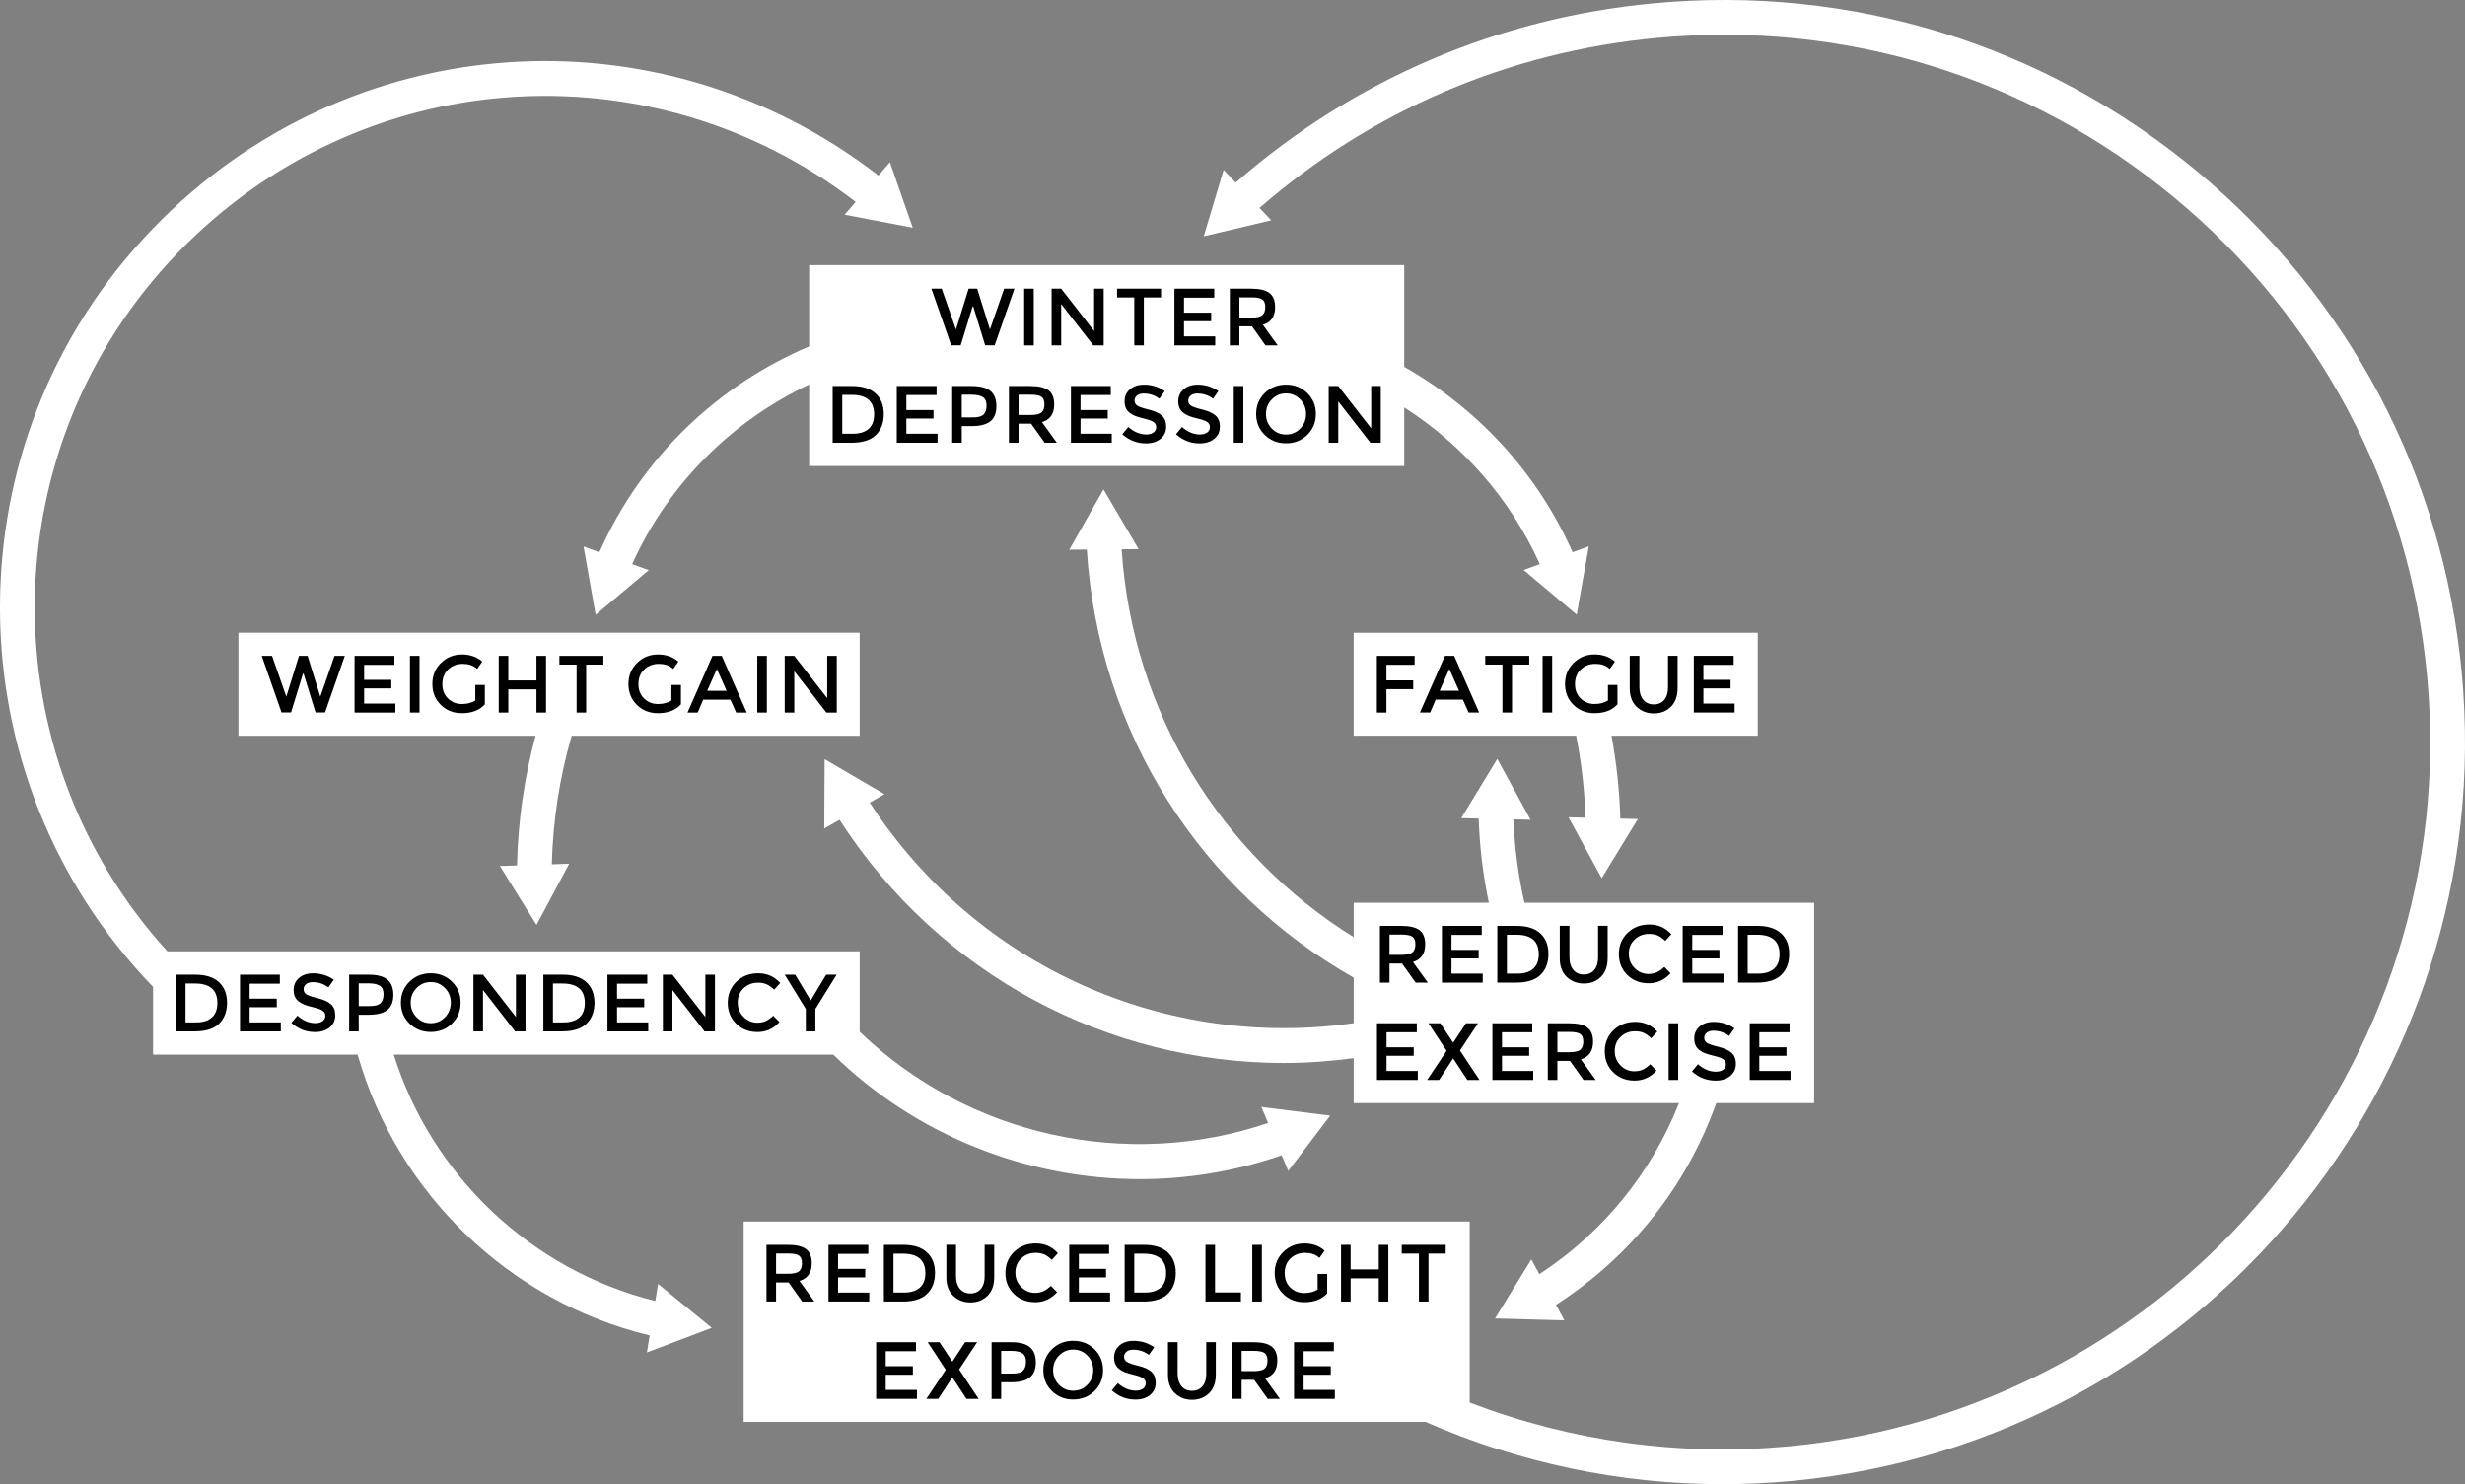 <?xml version="1.0" encoding="UTF-8" standalone="no"?>
<!-- Generator: Adobe Illustrator 15.0.0, SVG Export Plug-In . SVG Version: 6.00 Build 0)  -->

<svg
   xmlns:dc="http://purl.org/dc/elements/1.1/"
   xmlns:cc="http://creativecommons.org/ns#"
   xmlns:rdf="http://www.w3.org/1999/02/22-rdf-syntax-ns#"
   xmlns:svg="http://www.w3.org/2000/svg"
   xmlns="http://www.w3.org/2000/svg"
   xmlns:sodipodi="http://sodipodi.sourceforge.net/DTD/sodipodi-0.dtd"
   xmlns:inkscape="http://www.inkscape.org/namespaces/inkscape"
   version="1.1"
   id="Layer_1"
   x="0px"
   y="0px"
   width="425.38"
   height="256.109"
   viewBox="0 0 425.38 256.109"
   enable-background="new 0 0 300 200"
   xml:space="preserve"
   inkscape:version="0.48.3.1 r9886"
   sodipodi:docname="diagram.svg"><rect x="0" y="0" width="425.38" height="256.109" fill="#808080" stroke="none"/><defs
   id="defs193" /><sodipodi:namedview
   pagecolor="#ffffff"
   bordercolor="#666666"
   borderopacity="1"
   objecttolerance="10"
   gridtolerance="10"
   guidetolerance="10"
   inkscape:pageopacity="0"
   inkscape:pageshadow="2"
   inkscape:window-width="1280"
   inkscape:window-height="786"
   id="namedview191"
   showgrid="false"
   fit-margin-top="0"
   fit-margin-left="0"
   fit-margin-right="0"
   fit-margin-bottom="0"
   inkscape:zoom="1.18"
   inkscape:cx="69.469417"
   inkscape:cy="128.05527"
   inkscape:window-x="0"
   inkscape:window-y="14"
   inkscape:window-maximized="0"
   inkscape:current-layer="Layer_1" />
<g
   id="g3"
   transform="matrix(2,0,0,2,-87.311,-71.947)">
	<g
   id="g5">
		<path
   d="M 179.345,83.62 C 176.26,76.674 171.08,71.179 164.817,67.628 v -8.783 h -51.343 v 7.019 c -7.852,3.333 -14.447,9.527 -18.101,17.757 l -1.367,-0.496 1.045,5.891 4.579,-3.851 -1.431,-0.519 c 3.168,-7.008 8.681,-12.38 15.274,-15.497 v 7.032 h 51.343 v -5.054 c 4.999,3.203 9.126,7.819 11.702,13.519 l -1.4,0.508 4.58,3.85 1.045,-5.891 -1.398,0.507 z"
   id="path7"
   inkscape:connector-curvature="0"
   style="fill:#ffffff" />
		<path
   d="m 195.323,99.453 v -8.885 h -34.865 v 8.885 h 19.193 c 0.461,2.326 0.73,4.69 0.809,7.073 l -1.465,-0.037 2.861,5.254 3.119,-5.104 -1.512,-0.038 c -0.07,-2.405 -0.325,-4.793 -0.761,-7.147 h 12.621 z"
   id="path9"
   inkscape:connector-curvature="0"
   style="fill:#ffffff" />
		<path
   d="m 256.062,94.016 c -1.6,-17.027 -9.734,-32.412 -22.904,-43.32 -13.17,-10.907 -29.797,-16.037 -46.828,-14.435 -13.466,1.262 -25.911,6.612 -36.058,15.469 l -1.036,-1.099 -1.716,5.731 5.821,-1.379 -1.01,-1.07 c 9.654,-8.394 21.482,-13.466 34.279,-14.666 16.23,-1.521 32.08,3.361 44.633,13.759 12.554,10.397 20.307,25.061 21.83,41.291 3.148,33.498 -21.547,63.312 -55.047,66.461 -9.408,0.881 -18.827,-0.424 -27.559,-3.772 v -15.621 h -62.646 v 17.287 h 58.831 c 8.08,3.54 16.797,5.376 25.626,5.376 2.005,0 4.017,-0.094 6.026,-0.283 35.15,-3.304 61.059,-34.584 57.758,-69.729 z"
   id="path11"
   inkscape:connector-curvature="0"
   style="fill:#ffffff" />
		<path
   d="m 117.832,99.456 v -8.89 H 64.229 v 8.89 h 25.639 c -0.983,3.645 -1.519,7.396 -1.602,11.188 l -1.479,0.048 3.159,5.08 2.821,-5.275 -1.499,0.049 c 0.096,-3.766 0.669,-7.486 1.714,-11.09 h 24.85 z"
   id="path13"
   inkscape:connector-curvature="0"
   style="fill:#ffffff" />
		<path
   d="m 158.429,132.231 -5.936,-0.748 0.58,1.381 c -12.28,4.165 -25.963,1.054 -35.241,-7.867 v -6.941 H 58.098 C 42.593,101.02 42.786,74.556 59.017,57.766 74.71,41.531 99.686,39.728 117.488,53.393 l -0.955,1.106 5.877,1.121 -1.968,-5.65 -0.991,1.148 C 100.428,36.408 73.664,38.299 56.86,55.68 39.188,73.96 39.319,102.975 56.862,121.118 v 5.846 h 17.65 c 3.383,11.897 13.051,21.316 25.2,24.23 l -0.238,1.465 5.595,-2.119 -4.633,-3.786 -0.239,1.469 C 89.478,145.572 80.894,137.377 77.627,126.964 h 37.923 c 7.132,6.961 16.708,10.746 26.462,10.746 4.105,0 8.24,-0.679 12.234,-2.061 l 0.568,1.35 3.615,-4.768 z"
   id="path15"
   inkscape:connector-curvature="0"
   style="fill:#ffffff" />
		<path
   d="M 200.187,113.866 H 175.19 c -0.546,-2.42 -0.854,-4.784 -0.945,-7.199 l 1.472,0.034 -2.871,-5.248 -3.11,5.11 1.506,0.035 c 0.082,2.445 0.366,4.836 0.877,7.268 h -11.66 v 2.965 c -11.361,-7.05 -19.087,-19.267 -20.025,-33.465 l 1.467,-0.011 -3.031,-5.158 -2.951,5.204 1.511,-0.012 c 0.993,15.925 9.958,29.543 23.03,36.937 v 3.927 c -16.092,2.301 -32.478,-4.747 -41.761,-19.029 l 1.274,-0.727 -5.164,-3.021 -0.034,5.983 1.319,-0.752 c 8.684,13.47 23.244,20.984 38.334,20.984 2.006,0 4.02,-0.149 6.031,-0.418 v 3.879 h 28.068 c -2.373,6.008 -6.535,11.154 -12.05,14.758 l -0.692,-1.278 -3.131,5.099 5.98,0.162 -0.725,-1.338 c 6.482,-4.169 11.293,-10.272 13.83,-17.402 h 8.447 v -17.287 z"
   id="path17"
   inkscape:connector-curvature="0"
   style="fill:#ffffff" />
	</g>
	<g
   id="g19">
		<g
   id="g21">
			<path
   d="m 126.139,64.401 1.093,-3.521 h 0.741 l 1.099,3.521 1.226,-3.521 h 0.889 l -1.708,4.887 h -0.818 l -1.029,-3.346 h -0.057 l -1.028,3.346 h -0.819 L 124.02,60.88 h 0.89 l 1.229,3.521 z"
   id="path23"
   inkscape:connector-curvature="0" />
			<path
   d="m 132.026,60.88 h 0.826 v 4.894 h -0.826 V 60.88 z"
   id="path25"
   inkscape:connector-curvature="0" />
			<path
   d="M 138.06,64.534 V 60.88 h 0.826 v 4.894 h -0.896 l -2.771,-3.569 v 3.569 h -0.826 V 60.88 h 0.826 l 2.841,3.654 z"
   id="path27"
   inkscape:connector-curvature="0" />
			<path
   d="m 142.351,61.636 v 4.138 h -0.826 v -4.138 h -1.484 V 60.88 h 3.795 v 0.756 h -1.485 z"
   id="path29"
   inkscape:connector-curvature="0" />
			<path
   d="m 148.427,60.88 v 0.777 h -2.611 v 1.295 h 2.346 v 0.735 h -2.346 v 1.31 h 2.695 v 0.776 H 144.99 V 60.88 h 3.437 z"
   id="path31"
   inkscape:connector-curvature="0" />
			<path
   d="m 153.677,62.47 c 0,0.807 -0.353,1.316 -1.057,1.525 l 1.28,1.778 h -1.05 l -1.169,-1.646 h -1.085 v 1.646 H 149.77 V 60.88 h 1.82 c 0.746,0 1.281,0.127 1.603,0.379 0.323,0.252 0.484,0.655 0.484,1.211 z m -1.1,0.693 c 0.168,-0.145 0.252,-0.377 0.252,-0.697 0,-0.319 -0.086,-0.539 -0.259,-0.658 -0.173,-0.119 -0.48,-0.178 -0.924,-0.178 h -1.05 v 1.75 h 1.029 c 0.468,0 0.784,-0.072 0.952,-0.217 z"
   id="path33"
   inkscape:connector-curvature="0" />
			<path
   d="m 119.205,69.921 c 0.471,0.427 0.707,1.021 0.707,1.781 0,0.761 -0.229,1.363 -0.687,1.807 -0.458,0.444 -1.157,0.664 -2.1,0.664 h -1.624 V 69.28 h 1.68 c 0.878,0 1.552,0.213 2.024,0.641 z m -0.126,1.803 c 0,-1.12 -0.643,-1.68 -1.926,-1.68 h -0.825 v 3.353 h 0.917 c 0.592,0 1.046,-0.142 1.361,-0.424 0.315,-0.283 0.473,-0.699 0.473,-1.249 z"
   id="path35"
   inkscape:connector-curvature="0" />
			<path
   d="m 124.469,69.28 v 0.777 h -2.61 v 1.295 h 2.344 v 0.734 h -2.344 v 1.31 h 2.694 v 0.776 h -3.521 V 69.28 h 3.437 z"
   id="path37"
   inkscape:connector-curvature="0" />
			<path
   d="m 129.117,69.708 c 0.341,0.284 0.511,0.723 0.511,1.315 0,0.592 -0.174,1.026 -0.521,1.302 -0.347,0.276 -0.881,0.413 -1.6,0.413 h -0.867 v 1.435 h -0.826 V 69.28 h 1.68 c 0.741,0 1.282,0.143 1.623,0.428 z m -0.585,2.02 c 0.166,-0.176 0.248,-0.432 0.248,-0.771 0,-0.339 -0.104,-0.577 -0.314,-0.718 -0.21,-0.141 -0.539,-0.21 -0.986,-0.21 h -0.84 v 1.96 h 0.959 c 0.457,0 0.767,-0.088 0.933,-0.261 z"
   id="path39"
   inkscape:connector-curvature="0" />
			<path
   d="m 134.618,70.869 c 0,0.808 -0.352,1.316 -1.057,1.526 l 1.281,1.777 h -1.05 l -1.169,-1.645 h -1.085 v 1.645 h -0.826 V 69.28 h 1.819 c 0.747,0 1.281,0.126 1.604,0.378 0.323,0.252 0.483,0.655 0.483,1.211 z m -1.097,0.693 c 0.168,-0.145 0.252,-0.377 0.252,-0.696 0,-0.32 -0.087,-0.539 -0.26,-0.658 -0.172,-0.119 -0.48,-0.179 -0.924,-0.179 h -1.05 v 1.75 h 1.028 c 0.467,0 0.786,-0.072 0.954,-0.217 z"
   id="path41"
   inkscape:connector-curvature="0" />
			<path
   d="m 139.498,69.28 v 0.777 h -2.61 v 1.295 h 2.344 v 0.734 h -2.344 v 1.31 h 2.694 v 0.776 h -3.521 V 69.28 h 3.437 z"
   id="path43"
   inkscape:connector-curvature="0" />
			<path
   d="m 141.766,70.096 c -0.145,0.114 -0.217,0.263 -0.217,0.444 0,0.181 0.077,0.326 0.231,0.431 0.153,0.104 0.481,0.218 0.982,0.34 0.502,0.121 0.881,0.292 1.135,0.511 0.254,0.219 0.381,0.543 0.381,0.97 0,0.427 -0.16,0.773 -0.482,1.04 -0.322,0.266 -0.744,0.398 -1.268,0.398 -0.766,0 -1.443,-0.264 -2.037,-0.791 l 0.519,-0.623 c 0.495,0.43 1.008,0.645 1.54,0.645 0.266,0 0.477,-0.058 0.633,-0.172 0.156,-0.115 0.235,-0.266 0.235,-0.455 0,-0.189 -0.073,-0.336 -0.221,-0.441 -0.148,-0.105 -0.4,-0.2 -0.759,-0.287 -0.359,-0.086 -0.633,-0.165 -0.82,-0.238 -0.186,-0.072 -0.352,-0.166 -0.496,-0.283 -0.289,-0.219 -0.434,-0.546 -0.434,-0.979 0,-0.435 0.156,-0.783 0.469,-1.047 0.312,-0.263 0.713,-0.396 1.203,-0.396 0.663,0 1.26,0.185 1.793,0.553 l -0.463,0.658 c -0.4,-0.299 -0.85,-0.447 -1.344,-0.447 -0.242,-0.002 -0.436,0.054 -0.58,0.169 z"
   id="path45"
   inkscape:connector-curvature="0" />
			<path
   d="m 146.399,70.096 c -0.145,0.114 -0.217,0.263 -0.217,0.444 0,0.181 0.077,0.326 0.23,0.431 0.154,0.104 0.482,0.218 0.984,0.34 0.501,0.121 0.879,0.292 1.134,0.511 0.254,0.219 0.382,0.543 0.382,0.97 0,0.427 -0.162,0.773 -0.483,1.04 -0.322,0.266 -0.745,0.398 -1.267,0.398 -0.766,0 -1.445,-0.264 -2.037,-0.791 l 0.518,-0.623 c 0.494,0.43 1.008,0.645 1.54,0.645 0.267,0 0.478,-0.058 0.634,-0.172 0.156,-0.115 0.234,-0.266 0.234,-0.455 0,-0.189 -0.074,-0.336 -0.221,-0.441 -0.147,-0.105 -0.4,-0.2 -0.76,-0.287 -0.359,-0.086 -0.633,-0.165 -0.818,-0.238 -0.188,-0.072 -0.353,-0.166 -0.498,-0.283 -0.289,-0.219 -0.434,-0.546 -0.434,-0.979 0,-0.435 0.156,-0.783 0.469,-1.047 0.312,-0.263 0.715,-0.396 1.205,-0.396 0.662,0 1.26,0.185 1.791,0.553 l -0.461,0.658 c -0.402,-0.299 -0.85,-0.447 -1.345,-0.447 -0.242,-0.002 -0.435,0.054 -0.58,0.169 z"
   id="path47"
   inkscape:connector-curvature="0" />
			<path
   d="m 150.11,69.28 h 0.826 v 4.893 H 150.11 V 69.28 z"
   id="path49"
   inkscape:connector-curvature="0" />
			<path
   d="m 156.452,73.498 c -0.495,0.483 -1.106,0.724 -1.834,0.724 -0.729,0 -1.34,-0.24 -1.834,-0.724 -0.495,-0.483 -0.742,-1.085 -0.742,-1.806 0,-0.722 0.247,-1.324 0.742,-1.807 0.494,-0.482 1.105,-0.725 1.834,-0.725 0.728,0 1.339,0.242 1.834,0.725 0.494,0.482 0.741,1.085 0.741,1.807 0,0.721 -0.247,1.323 -0.741,1.806 z m -0.605,-3.062 c -0.334,-0.346 -0.744,-0.519 -1.229,-0.519 -0.486,0 -0.896,0.173 -1.229,0.519 -0.334,0.345 -0.501,0.765 -0.501,1.257 0,0.492 0.167,0.91 0.501,1.256 0.333,0.346 0.742,0.518 1.229,0.518 0.484,0 0.895,-0.172 1.229,-0.518 0.333,-0.346 0.5,-0.764 0.5,-1.256 0,-0.492 -0.167,-0.913 -0.5,-1.257 z"
   id="path51"
   inkscape:connector-curvature="0" />
			<path
   d="M 161.968,72.935 V 69.28 h 0.826 v 4.893 h -0.896 l -2.771,-3.569 v 3.569 H 158.3 V 69.28 h 0.826 l 2.842,3.655 z"
   id="path53"
   inkscape:connector-curvature="0" />
		</g>
		<g
   id="g55">
			<path
   d="m 165.719,92.558 -0.007,0.771 h -2.43 v 1.345 h 2.311 v 0.762 h -2.311 v 2.017 h -0.826 v -4.894 h 3.263 z"
   id="path57"
   inkscape:connector-curvature="0" />
			<path
   d="m 169.128,92.558 2.155,4.894 h -0.91 l -0.497,-1.112 h -2.345 l -0.476,1.112 h -0.883 l 2.156,-4.894 h 0.8 z m 0.42,3.017 -0.841,-1.883 -0.833,1.883 h 1.674 z"
   id="path59"
   inkscape:connector-curvature="0" />
			<path
   d="m 174.118,93.313 v 4.138 h -0.826 v -4.138 h -1.484 v -0.756 h 3.795 v 0.756 h -1.485 z"
   id="path61"
   inkscape:connector-curvature="0" />
			<path
   d="m 176.757,92.558 h 0.826 v 4.894 h -0.826 v -4.894 z"
   id="path63"
   inkscape:connector-curvature="0" />
			<path
   d="m 182.393,95.071 h 0.826 v 1.673 c -0.462,0.509 -1.122,0.763 -1.981,0.763 -0.723,0 -1.328,-0.238 -1.816,-0.714 -0.488,-0.476 -0.731,-1.077 -0.731,-1.806 0,-0.729 0.249,-1.335 0.745,-1.82 0.498,-0.485 1.098,-0.729 1.803,-0.729 0.705,0 1.291,0.206 1.758,0.617 l -0.441,0.629 c -0.191,-0.162 -0.385,-0.275 -0.578,-0.339 -0.193,-0.064 -0.418,-0.095 -0.676,-0.095 -0.494,0 -0.909,0.16 -1.245,0.479 -0.336,0.319 -0.505,0.739 -0.505,1.261 0,0.52 0.164,0.938 0.49,1.252 0.327,0.315 0.723,0.473 1.188,0.473 0.464,0 0.852,-0.1 1.165,-0.301 v -1.343 z"
   id="path65"
   inkscape:connector-curvature="0" />
			<path
   d="m 188.405,92.552 v 2.778 c 0,0.704 -0.193,1.247 -0.58,1.628 -0.389,0.38 -0.877,0.57 -1.467,0.57 -0.591,0 -1.086,-0.19 -1.484,-0.57 -0.398,-0.381 -0.599,-0.909 -0.599,-1.586 v -2.82 h 0.833 v 2.709 c 0,0.457 0.111,0.82 0.332,1.088 0.223,0.269 0.524,0.402 0.907,0.402 0.382,0 0.684,-0.129 0.903,-0.389 0.219,-0.259 0.328,-0.614 0.328,-1.066 v -2.744 h 0.827 z"
   id="path67"
   inkscape:connector-curvature="0" />
			<path
   d="m 193.242,92.558 v 0.777 h -2.61 v 1.295 h 2.344 v 0.735 h -2.344 v 1.31 h 2.694 v 0.776 h -3.521 v -4.894 h 3.437 z"
   id="path69"
   inkscape:connector-curvature="0" />
		</g>
		<g
   id="g71">
			<path
   d="m 113.698,144.967 c 0,0.808 -0.353,1.316 -1.057,1.526 l 1.28,1.777 h -1.05 l -1.169,-1.645 h -1.085 v 1.645 h -0.826 v -4.893 h 1.82 c 0.746,0 1.281,0.126 1.603,0.378 0.323,0.253 0.484,0.656 0.484,1.212 z m -1.098,0.693 c 0.168,-0.145 0.252,-0.377 0.252,-0.696 0,-0.32 -0.087,-0.539 -0.26,-0.658 -0.172,-0.119 -0.48,-0.179 -0.924,-0.179 h -1.05 v 1.75 h 1.029 c 0.467,0 0.785,-0.072 0.953,-0.217 z"
   id="path73"
   inkscape:connector-curvature="0" />
			<path
   d="m 118.577,143.378 v 0.777 h -2.61 v 1.295 h 2.345 v 0.734 h -2.345 v 1.31 h 2.694 v 0.776 h -3.521 v -4.893 h 3.437 z"
   id="path75"
   inkscape:connector-curvature="0" />
			<path
   d="m 123.624,144.019 c 0.472,0.427 0.707,1.021 0.707,1.781 0,0.761 -0.229,1.363 -0.686,1.807 -0.457,0.444 -1.158,0.664 -2.101,0.664 h -1.624 v -4.893 h 1.681 c 0.878,0 1.552,0.213 2.023,0.641 z m -0.125,1.802 c 0,-1.12 -0.643,-1.68 -1.926,-1.68 h -0.826 v 3.353 h 0.918 c 0.592,0 1.046,-0.142 1.361,-0.424 0.315,-0.282 0.473,-0.698 0.473,-1.249 z"
   id="path77"
   inkscape:connector-curvature="0" />
			<path
   d="m 129.44,143.371 v 2.778 c 0,0.705 -0.193,1.248 -0.58,1.628 -0.388,0.38 -0.877,0.571 -1.467,0.571 -0.59,0 -1.085,-0.191 -1.484,-0.571 -0.398,-0.38 -0.598,-0.909 -0.598,-1.585 v -2.821 h 0.832 v 2.709 c 0,0.458 0.111,0.82 0.333,1.089 0.222,0.268 0.524,0.402 0.907,0.402 0.382,0 0.684,-0.13 0.902,-0.389 0.219,-0.26 0.329,-0.615 0.329,-1.067 v -2.744 h 0.826 z"
   id="path79"
   inkscape:connector-curvature="0" />
			<path
   d="m 132.955,147.522 c 0.284,0 0.53,-0.049 0.735,-0.145 0.205,-0.096 0.42,-0.248 0.645,-0.458 l 0.531,0.546 c -0.518,0.574 -1.146,0.861 -1.887,0.861 -0.739,0 -1.354,-0.238 -1.841,-0.715 -0.487,-0.475 -0.731,-1.077 -0.731,-1.805 0,-0.729 0.248,-1.336 0.746,-1.82 0.496,-0.486 1.124,-0.729 1.883,-0.729 0.758,0 1.392,0.28 1.9,0.84 l -0.525,0.574 c -0.233,-0.224 -0.453,-0.381 -0.661,-0.469 -0.208,-0.089 -0.452,-0.133 -0.731,-0.133 -0.495,0 -0.91,0.16 -1.246,0.479 -0.336,0.32 -0.504,0.729 -0.504,1.226 0,0.497 0.166,0.913 0.5,1.246 0.334,0.333 0.729,0.502 1.186,0.502 z"
   id="path81"
   inkscape:connector-curvature="0" />
			<path
   d="m 139.353,143.378 v 0.777 h -2.61 v 1.295 h 2.345 v 0.734 h -2.345 v 1.31 h 2.694 v 0.776 h -3.521 v -4.893 h 3.437 z"
   id="path83"
   inkscape:connector-curvature="0" />
			<path
   d="m 144.4,144.019 c 0.472,0.427 0.707,1.021 0.707,1.781 0,0.761 -0.229,1.363 -0.687,1.807 -0.458,0.444 -1.157,0.664 -2.1,0.664 h -1.624 v -4.893 h 1.681 c 0.878,0 1.552,0.213 2.023,0.641 z m -0.126,1.802 c 0,-1.12 -0.643,-1.68 -1.926,-1.68 h -0.825 v 3.353 h 0.917 c 0.592,0 1.047,-0.142 1.361,-0.424 0.314,-0.282 0.473,-0.698 0.473,-1.249 z"
   id="path85"
   inkscape:connector-curvature="0" />
			<path
   d="m 147.669,148.271 v -4.893 h 0.826 v 4.109 h 2.232 v 0.783 h -3.058 z"
   id="path87"
   inkscape:connector-curvature="0" />
			<path
   d="m 151.708,143.378 h 0.826 v 4.893 h -0.826 v -4.893 z"
   id="path89"
   inkscape:connector-curvature="0" />
			<path
   d="m 157.343,145.892 h 0.826 v 1.672 c -0.462,0.51 -1.122,0.764 -1.98,0.764 -0.724,0 -1.329,-0.238 -1.816,-0.715 -0.488,-0.475 -0.732,-1.077 -0.732,-1.805 0,-0.729 0.249,-1.336 0.746,-1.82 0.497,-0.486 1.098,-0.729 1.803,-0.729 0.704,0 1.29,0.205 1.757,0.616 l -0.44,0.63 c -0.191,-0.163 -0.385,-0.276 -0.578,-0.34 -0.193,-0.062 -0.419,-0.094 -0.676,-0.094 -0.494,0 -0.91,0.16 -1.246,0.479 -0.336,0.32 -0.504,0.74 -0.504,1.261 0,0.521 0.164,0.938 0.49,1.253 0.326,0.315 0.723,0.473 1.187,0.473 0.464,0 0.853,-0.101 1.165,-0.301 v -1.344 z"
   id="path91"
   inkscape:connector-curvature="0" />
			<path
   d="m 159.366,148.271 v -4.893 h 0.826 v 2.121 h 2.429 v -2.121 h 0.826 v 4.893 h -0.826 v -2.002 h -2.429 v 2.002 h -0.826 z"
   id="path93"
   inkscape:connector-curvature="0" />
			<path
   d="m 166.911,144.134 v 4.137 h -0.825 v -4.137 h -1.484 v -0.756 h 3.794 v 0.756 h -1.485 z"
   id="path95"
   inkscape:connector-curvature="0" />
			<path
   d="m 122.69,151.778 v 0.776 h -2.611 v 1.296 h 2.345 v 0.734 h -2.345 v 1.309 h 2.695 v 0.777 h -3.521 v -4.893 h 3.437 z"
   id="path97"
   inkscape:connector-curvature="0" />
			<path
   d="m 126.932,151.778 h 1.036 l -1.555,2.352 1.688,2.541 h -1.05 l -1.211,-1.841 h -0.028 l -1.203,1.841 h -1.029 l 1.68,-2.514 -1.561,-2.379 h 1.021 l 1.092,1.651 h 0.035 l 1.085,-1.651 z"
   id="path99"
   inkscape:connector-curvature="0" />
			<path
   d="m 132.519,152.205 c 0.34,0.284 0.51,0.724 0.51,1.315 0,0.594 -0.174,1.027 -0.521,1.303 -0.347,0.276 -0.881,0.412 -1.6,0.412 h -0.867 v 1.436 h -0.826 v -4.893 h 1.68 c 0.741,0 1.282,0.143 1.624,0.427 z m -0.586,2.02 c 0.166,-0.175 0.249,-0.432 0.249,-0.771 0,-0.338 -0.104,-0.577 -0.315,-0.717 -0.209,-0.141 -0.539,-0.211 -0.986,-0.211 h -0.84 v 1.961 H 131 c 0.456,0 0.768,-0.088 0.933,-0.262 z"
   id="path101"
   inkscape:connector-curvature="0" />
			<path
   d="m 138.09,155.995 c -0.495,0.483 -1.106,0.725 -1.834,0.725 -0.728,0 -1.339,-0.241 -1.834,-0.725 -0.495,-0.482 -0.742,-1.085 -0.742,-1.806 0,-0.722 0.247,-1.323 0.742,-1.806 0.495,-0.483 1.106,-0.725 1.834,-0.725 0.728,0 1.339,0.241 1.834,0.725 0.495,0.482 0.741,1.084 0.741,1.806 0,0.721 -0.246,1.324 -0.741,1.806 z m -0.606,-3.062 c -0.334,-0.346 -0.743,-0.518 -1.229,-0.518 -0.486,0 -0.896,0.172 -1.229,0.518 -0.334,0.346 -0.501,0.765 -0.501,1.257 0,0.492 0.167,0.911 0.501,1.257 0.333,0.346 0.743,0.518 1.229,0.518 0.486,0 0.895,-0.172 1.229,-0.518 0.333,-0.346 0.501,-0.765 0.501,-1.257 0,-0.492 -0.168,-0.912 -0.501,-1.257 z"
   id="path103"
   inkscape:connector-curvature="0" />
			<path
   d="m 140.861,152.593 c -0.145,0.115 -0.217,0.264 -0.217,0.445 0,0.181 0.077,0.325 0.231,0.43 0.153,0.105 0.481,0.219 0.982,0.34 0.502,0.121 0.881,0.292 1.135,0.512 0.254,0.219 0.381,0.542 0.381,0.969 0,0.428 -0.16,0.773 -0.482,1.04 -0.322,0.266 -0.744,0.399 -1.268,0.399 -0.766,0 -1.443,-0.264 -2.037,-0.791 l 0.519,-0.623 c 0.495,0.429 1.008,0.644 1.54,0.644 0.266,0 0.477,-0.058 0.633,-0.172 0.156,-0.114 0.235,-0.266 0.235,-0.454 0,-0.189 -0.073,-0.336 -0.221,-0.441 -0.148,-0.105 -0.4,-0.201 -0.759,-0.287 -0.359,-0.086 -0.633,-0.166 -0.82,-0.238 -0.186,-0.072 -0.352,-0.166 -0.496,-0.283 -0.289,-0.219 -0.434,-0.547 -0.434,-0.98 0,-0.433 0.156,-0.783 0.469,-1.047 0.312,-0.263 0.713,-0.395 1.203,-0.395 0.663,0 1.26,0.184 1.793,0.553 l -0.463,0.658 c -0.4,-0.299 -0.85,-0.448 -1.344,-0.448 -0.241,-0.002 -0.435,0.055 -0.58,0.169 z"
   id="path105"
   inkscape:connector-curvature="0" />
			<path
   d="m 148.562,151.771 v 2.779 c 0,0.705 -0.193,1.247 -0.58,1.627 -0.389,0.381 -0.877,0.571 -1.467,0.571 -0.591,0 -1.086,-0.19 -1.484,-0.571 -0.398,-0.38 -0.599,-0.908 -0.599,-1.585 v -2.821 h 0.833 v 2.709 c 0,0.458 0.111,0.82 0.332,1.089 0.223,0.269 0.524,0.402 0.907,0.402 0.382,0 0.684,-0.13 0.903,-0.388 0.219,-0.26 0.328,-0.615 0.328,-1.068 v -2.744 h 0.827 z"
   id="path107"
   inkscape:connector-curvature="0" />
			<path
   d="m 153.867,153.366 c 0,0.809 -0.353,1.316 -1.057,1.527 l 1.28,1.777 h -1.049 l -1.17,-1.645 h -1.084 v 1.645 h -0.826 v -4.893 h 1.819 c 0.747,0 1.281,0.125 1.603,0.377 0.323,0.253 0.484,0.658 0.484,1.212 z m -1.098,0.694 c 0.168,-0.145 0.252,-0.377 0.252,-0.696 0,-0.319 -0.086,-0.539 -0.26,-0.657 -0.172,-0.119 -0.48,-0.18 -0.924,-0.18 h -1.049 v 1.75 h 1.028 c 0.467,-10e-4 0.785,-0.073 0.953,-0.217 z"
   id="path109"
   inkscape:connector-curvature="0" />
			<path
   d="m 158.747,151.778 v 0.776 h -2.611 v 1.296 h 2.345 v 0.734 h -2.345 v 1.309 h 2.695 v 0.777 h -3.521 v -4.893 h 3.437 z"
   id="path111"
   inkscape:connector-curvature="0" />
		</g>
		<g
   id="g113">
			<path
   d="m 68.361,96.081 1.092,-3.521 h 0.742 l 1.099,3.521 1.226,-3.521 h 0.889 L 71.7,97.446 H 70.881 L 69.853,94.1 h -0.057 l -1.028,3.346 H 67.949 L 66.24,92.56 h 0.889 l 1.232,3.521 z"
   id="path115"
   inkscape:connector-curvature="0" />
			<path
   d="m 77.686,92.56 v 0.777 h -2.611 v 1.295 h 2.345 v 0.735 h -2.345 v 1.31 h 2.695 v 0.776 H 74.249 V 92.56 h 3.437 z"
   id="path117"
   inkscape:connector-curvature="0" />
			<path
   d="m 79.029,92.56 h 0.826 v 4.894 H 79.029 V 92.56 z"
   id="path119"
   inkscape:connector-curvature="0" />
			<path
   d="m 84.664,95.073 h 0.826 v 1.673 c -0.462,0.509 -1.122,0.763 -1.981,0.763 -0.723,0 -1.328,-0.238 -1.816,-0.714 -0.487,-0.476 -0.731,-1.077 -0.731,-1.806 0,-0.729 0.249,-1.335 0.746,-1.82 0.497,-0.485 1.098,-0.729 1.802,-0.729 0.705,0 1.291,0.206 1.758,0.617 l -0.441,0.629 c -0.191,-0.162 -0.384,-0.275 -0.577,-0.339 -0.194,-0.063 -0.419,-0.095 -0.676,-0.095 -0.495,0 -0.91,0.16 -1.246,0.479 -0.336,0.319 -0.504,0.739 -0.504,1.261 0,0.52 0.163,0.938 0.49,1.252 0.326,0.315 0.722,0.473 1.187,0.473 0.464,0 0.853,-0.1 1.165,-0.301 v -1.343 z"
   id="path121"
   inkscape:connector-curvature="0" />
			<path
   d="M 86.688,97.453 V 92.56 h 0.826 v 2.121 h 2.429 V 92.56 h 0.826 v 4.894 h -0.826 v -2.002 h -2.429 v 2.002 h -0.826 z"
   id="path123"
   inkscape:connector-curvature="0" />
			<path
   d="m 94.232,93.315 v 4.138 H 93.407 V 93.315 H 91.923 V 92.56 h 3.794 v 0.756 h -1.485 z"
   id="path125"
   inkscape:connector-curvature="0" />
			<path
   d="m 101.583,95.073 h 0.826 v 1.673 c -0.463,0.509 -1.123,0.763 -1.981,0.763 -0.724,0 -1.329,-0.238 -1.816,-0.714 -0.488,-0.476 -0.731,-1.077 -0.731,-1.806 0,-0.729 0.248,-1.335 0.745,-1.82 0.497,-0.485 1.098,-0.729 1.803,-0.729 0.704,0 1.29,0.206 1.757,0.617 l -0.44,0.629 c -0.191,-0.162 -0.385,-0.275 -0.578,-0.339 -0.193,-0.064 -0.419,-0.095 -0.676,-0.095 -0.494,0 -0.909,0.16 -1.245,0.479 -0.336,0.319 -0.505,0.739 -0.505,1.261 0,0.52 0.164,0.938 0.49,1.252 0.327,0.315 0.723,0.473 1.187,0.473 0.465,0 0.853,-0.1 1.166,-0.301 v -1.343 z"
   id="path127"
   inkscape:connector-curvature="0" />
			<path
   d="m 105.93,92.56 2.156,4.894 h -0.91 l -0.497,-1.112 h -2.345 l -0.477,1.112 h -0.882 l 2.156,-4.894 h 0.799 z m 0.42,3.017 -0.84,-1.883 -0.833,1.883 h 1.673 z"
   id="path129"
   inkscape:connector-curvature="0" />
			<path
   d="m 108.996,92.56 h 0.826 v 4.894 h -0.826 V 92.56 z"
   id="path131"
   inkscape:connector-curvature="0" />
			<path
   d="M 115.03,96.214 V 92.56 h 0.826 v 4.894 h -0.896 l -2.771,-3.569 v 3.569 h -0.826 V 92.56 h 0.826 l 2.841,3.654 z"
   id="path133"
   inkscape:connector-curvature="0" />
		</g>
		<g
   id="g135">
			<path
   d="m 62.539,120.709 c 0.472,0.427 0.707,1.021 0.707,1.781 0,0.76 -0.229,1.362 -0.686,1.806 -0.458,0.443 -1.158,0.666 -2.101,0.666 h -1.624 v -4.894 h 1.681 c 0.878,0 1.551,0.214 2.023,0.641 z m -0.126,1.802 c 0,-1.119 -0.642,-1.68 -1.925,-1.68 h -0.826 v 3.354 h 0.917 c 0.593,0 1.047,-0.141 1.361,-0.424 0.316,-0.282 0.473,-0.699 0.473,-1.25 z"
   id="path137"
   inkscape:connector-curvature="0" />
			<path
   d="m 67.803,120.068 v 0.776 h -2.61 v 1.296 h 2.345 v 0.735 h -2.345 v 1.309 h 2.694 v 0.777 h -3.521 v -4.894 h 3.437 z"
   id="path139"
   inkscape:connector-curvature="0" />
			<path
   d="m 70.071,120.884 c -0.145,0.115 -0.217,0.263 -0.217,0.445 0,0.182 0.077,0.324 0.23,0.43 0.154,0.105 0.482,0.219 0.983,0.34 0.502,0.121 0.88,0.291 1.135,0.511 0.254,0.22 0.381,0.542 0.381,0.97 0,0.427 -0.161,0.773 -0.482,1.039 -0.322,0.266 -0.745,0.399 -1.268,0.399 -0.766,0 -1.444,-0.264 -2.037,-0.791 l 0.519,-0.623 c 0.494,0.429 1.008,0.644 1.54,0.644 0.266,0 0.477,-0.057 0.633,-0.172 0.156,-0.113 0.235,-0.266 0.235,-0.454 0,-0.188 -0.074,-0.336 -0.221,-0.441 -0.147,-0.104 -0.4,-0.2 -0.76,-0.286 -0.359,-0.087 -0.633,-0.166 -0.819,-0.238 -0.186,-0.072 -0.352,-0.167 -0.497,-0.283 -0.289,-0.22 -0.434,-0.547 -0.434,-0.98 0,-0.433 0.156,-0.783 0.469,-1.047 0.313,-0.264 0.714,-0.396 1.204,-0.396 0.663,0 1.26,0.185 1.792,0.554 l -0.462,0.658 c -0.401,-0.299 -0.85,-0.449 -1.344,-0.449 -0.242,-0.002 -0.435,0.056 -0.58,0.17 z"
   id="path141"
   inkscape:connector-curvature="0" />
			<path
   d="m 77.085,120.495 c 0.341,0.285 0.511,0.724 0.511,1.316 0,0.592 -0.174,1.026 -0.521,1.302 -0.347,0.276 -0.881,0.413 -1.6,0.413 h -0.867 v 1.436 h -0.826 v -4.894 h 1.68 c 0.741,0 1.282,0.143 1.623,0.427 z m -0.585,2.02 c 0.166,-0.175 0.249,-0.432 0.249,-0.77 0,-0.338 -0.105,-0.578 -0.315,-0.718 -0.21,-0.14 -0.539,-0.21 -0.986,-0.21 h -0.84 v 1.96 h 0.959 c 0.456,0 0.768,-0.087 0.933,-0.262 z"
   id="path143"
   inkscape:connector-curvature="0" />
			<path
   d="m 82.657,124.286 c -0.495,0.482 -1.106,0.725 -1.834,0.725 -0.729,0 -1.34,-0.242 -1.834,-0.725 -0.495,-0.483 -0.742,-1.086 -0.742,-1.807 0,-0.721 0.247,-1.322 0.742,-1.806 0.494,-0.483 1.105,-0.725 1.834,-0.725 0.728,0 1.339,0.241 1.834,0.725 0.494,0.483 0.741,1.085 0.741,1.806 0,0.721 -0.247,1.324 -0.741,1.807 z m -0.605,-3.062 c -0.334,-0.346 -0.743,-0.518 -1.229,-0.518 -0.486,0 -0.896,0.172 -1.229,0.518 -0.334,0.346 -0.501,0.764 -0.501,1.256 0,0.492 0.167,0.912 0.501,1.257 0.333,0.346 0.743,0.519 1.229,0.519 0.486,0 0.895,-0.173 1.229,-0.519 0.333,-0.345 0.5,-0.765 0.5,-1.257 0,-0.492 -0.167,-0.911 -0.5,-1.256 z"
   id="path145"
   inkscape:connector-curvature="0" />
			<path
   d="m 88.173,123.723 v -3.654 h 0.826 v 4.894 h -0.896 l -2.772,-3.57 v 3.57 h -0.826 v -4.894 h 0.826 l 2.842,3.654 z"
   id="path147"
   inkscape:connector-curvature="0" />
			<path
   d="m 94.242,120.709 c 0.471,0.427 0.707,1.021 0.707,1.781 0,0.76 -0.229,1.362 -0.687,1.806 -0.458,0.444 -1.157,0.666 -2.1,0.666 h -1.624 v -4.894 h 1.68 c 0.878,0 1.553,0.214 2.024,0.641 z m -0.126,1.802 c 0,-1.119 -0.643,-1.68 -1.926,-1.68 h -0.825 v 3.354 h 0.917 c 0.592,0 1.046,-0.141 1.361,-0.424 0.315,-0.282 0.473,-0.699 0.473,-1.25 z"
   id="path149"
   inkscape:connector-curvature="0" />
			<path
   d="m 99.506,120.068 v 0.776 h -2.61 v 1.296 h 2.345 v 0.735 h -2.345 v 1.309 h 2.694 v 0.777 h -3.521 v -4.894 h 3.437 z"
   id="path151"
   inkscape:connector-curvature="0" />
			<path
   d="m 104.518,123.723 v -3.654 h 0.826 v 4.894 h -0.896 l -2.772,-3.57 v 3.57 h -0.826 v -4.894 h 0.826 l 2.842,3.654 z"
   id="path153"
   inkscape:connector-curvature="0" />
			<path
   d="m 108.998,124.212 c 0.284,0 0.529,-0.047 0.735,-0.143 0.205,-0.096 0.42,-0.249 0.644,-0.459 l 0.532,0.546 c -0.519,0.574 -1.147,0.861 -1.887,0.861 -0.74,0 -1.354,-0.238 -1.841,-0.714 -0.488,-0.477 -0.731,-1.078 -0.731,-1.807 0,-0.728 0.248,-1.334 0.745,-1.82 0.497,-0.484 1.125,-0.728 1.883,-0.728 0.759,0 1.393,0.28 1.901,0.841 l -0.525,0.573 c -0.233,-0.224 -0.454,-0.38 -0.661,-0.469 -0.208,-0.089 -0.452,-0.134 -0.732,-0.134 -0.494,0 -0.909,0.16 -1.245,0.48 -0.336,0.319 -0.505,0.728 -0.505,1.225 0,0.497 0.167,0.912 0.501,1.246 0.334,0.334 0.729,0.502 1.186,0.502 z"
   id="path155"
   inkscape:connector-curvature="0" />
			<path
   d="m 113.604,122.294 1.337,-2.226 h 0.903 l -1.834,2.961 v 1.933 h -0.826 v -1.933 l -1.82,-2.961 h 0.903 l 1.337,2.226 z"
   id="path157"
   inkscape:connector-curvature="0" />
		</g>
		<g
   id="g159">
			<path
   d="m 166.627,117.449 c 0,0.808 -0.353,1.316 -1.057,1.526 l 1.28,1.777 h -1.049 l -1.17,-1.645 h -1.084 v 1.645 h -0.826 v -4.893 h 1.819 c 0.747,0 1.281,0.126 1.603,0.378 0.323,0.253 0.484,0.657 0.484,1.212 z m -1.099,0.694 c 0.168,-0.145 0.252,-0.377 0.252,-0.696 0,-0.32 -0.086,-0.539 -0.26,-0.658 -0.172,-0.119 -0.48,-0.179 -0.924,-0.179 h -1.049 v 1.75 h 1.028 c 0.468,-0.001 0.785,-0.073 0.953,-0.217 z"
   id="path161"
   inkscape:connector-curvature="0" />
			<path
   d="m 171.507,115.86 v 0.777 h -2.611 v 1.295 h 2.345 v 0.734 h -2.345 v 1.31 h 2.695 v 0.776 h -3.521 v -4.893 h 3.437 z"
   id="path163"
   inkscape:connector-curvature="0" />
			<path
   d="m 176.554,116.501 c 0.471,0.427 0.707,1.021 0.707,1.781 0,0.761 -0.229,1.363 -0.687,1.807 -0.458,0.443 -1.157,0.664 -2.101,0.664 h -1.623 v -4.893 h 1.68 c 0.877,0 1.551,0.213 2.024,0.641 z m -0.127,1.803 c 0,-1.12 -0.642,-1.68 -1.925,-1.68 h -0.825 v 3.353 h 0.916 c 0.593,0 1.047,-0.142 1.361,-0.424 0.316,-0.282 0.473,-0.699 0.473,-1.249 z"
   id="path165"
   inkscape:connector-curvature="0" />
			<path
   d="m 182.37,115.854 v 2.778 c 0,0.705 -0.193,1.248 -0.581,1.628 -0.388,0.38 -0.876,0.571 -1.467,0.571 -0.591,0 -1.085,-0.191 -1.483,-0.571 -0.399,-0.38 -0.6,-0.909 -0.6,-1.585 v -2.821 h 0.834 v 2.709 c 0,0.458 0.11,0.82 0.332,1.089 0.222,0.268 0.523,0.402 0.906,0.402 0.383,0 0.684,-0.13 0.903,-0.389 0.22,-0.26 0.329,-0.615 0.329,-1.067 v -2.744 h 0.827 z"
   id="path167"
   inkscape:connector-curvature="0" />
			<path
   d="m 185.884,120.005 c 0.285,0 0.529,-0.049 0.735,-0.145 0.205,-0.096 0.42,-0.248 0.644,-0.458 l 0.532,0.546 c -0.519,0.574 -1.147,0.861 -1.886,0.861 -0.74,0 -1.354,-0.238 -1.842,-0.715 -0.488,-0.475 -0.731,-1.077 -0.731,-1.805 0,-0.729 0.249,-1.336 0.745,-1.82 0.498,-0.486 1.125,-0.729 1.883,-0.729 0.759,0 1.393,0.28 1.901,0.84 l -0.525,0.574 c -0.233,-0.224 -0.454,-0.381 -0.661,-0.469 -0.208,-0.089 -0.451,-0.133 -0.732,-0.133 -0.494,0 -0.909,0.16 -1.245,0.479 -0.336,0.32 -0.505,0.729 -0.505,1.226 0,0.497 0.168,0.913 0.501,1.246 0.333,0.334 0.729,0.502 1.186,0.502 z"
   id="path169"
   inkscape:connector-curvature="0" />
			<path
   d="m 192.282,115.86 v 0.777 h -2.611 v 1.295 h 2.345 v 0.734 h -2.345 v 1.31 h 2.695 v 0.776 h -3.521 v -4.893 h 3.437 z"
   id="path171"
   inkscape:connector-curvature="0" />
			<path
   d="m 197.329,116.501 c 0.471,0.427 0.707,1.021 0.707,1.781 0,0.761 -0.229,1.363 -0.686,1.807 -0.458,0.443 -1.158,0.664 -2.101,0.664 h -1.624 v -4.893 h 1.68 c 0.878,0 1.552,0.213 2.024,0.641 z m -0.126,1.803 c 0,-1.12 -0.642,-1.68 -1.925,-1.68 h -0.826 v 3.353 h 0.917 c 0.593,0 1.046,-0.142 1.361,-0.424 0.315,-0.282 0.473,-0.699 0.473,-1.249 z"
   id="path173"
   inkscape:connector-curvature="0" />
			<path
   d="m 165.903,124.261 v 0.776 h -2.611 v 1.296 h 2.345 v 0.734 h -2.345 v 1.309 h 2.695 v 0.777 h -3.521 v -4.893 h 3.437 z"
   id="path175"
   inkscape:connector-curvature="0" />
			<path
   d="m 170.145,124.261 h 1.036 l -1.555,2.352 1.688,2.541 h -1.05 l -1.211,-1.841 h -0.028 l -1.203,1.841 h -1.029 l 1.68,-2.514 -1.561,-2.379 h 1.021 l 1.092,1.651 h 0.035 l 1.085,-1.651 z"
   id="path177"
   inkscape:connector-curvature="0" />
			<path
   d="m 175.864,124.261 v 0.776 h -2.611 v 1.296 h 2.345 v 0.734 h -2.345 v 1.309 h 2.695 v 0.777 h -3.521 v -4.893 h 3.437 z"
   id="path179"
   inkscape:connector-curvature="0" />
			<path
   d="m 181.113,125.849 c 0,0.809 -0.353,1.316 -1.057,1.527 l 1.28,1.777 h -1.049 l -1.17,-1.645 h -1.084 v 1.645 h -0.826 v -4.893 h 1.819 c 0.747,0 1.281,0.125 1.603,0.377 0.323,0.253 0.484,0.657 0.484,1.212 z m -1.098,0.693 c 0.168,-0.145 0.252,-0.377 0.252,-0.696 0,-0.319 -0.086,-0.539 -0.26,-0.657 -0.172,-0.119 -0.48,-0.18 -0.924,-0.18 h -1.049 v 1.75 h 1.028 c 0.467,0 0.785,-0.072 0.953,-0.217 z"
   id="path181"
   inkscape:connector-curvature="0" />
			<path
   d="m 184.669,128.404 c 0.285,0 0.53,-0.048 0.736,-0.144 0.205,-0.096 0.42,-0.248 0.644,-0.459 l 0.532,0.547 c -0.519,0.574 -1.147,0.861 -1.887,0.861 -0.74,0 -1.354,-0.238 -1.842,-0.715 -0.487,-0.476 -0.73,-1.078 -0.73,-1.806 0,-0.728 0.248,-1.335 0.745,-1.82 0.497,-0.485 1.124,-0.728 1.883,-0.728 0.759,0 1.392,0.279 1.901,0.84 l -0.525,0.574 c -0.234,-0.225 -0.454,-0.381 -0.662,-0.469 -0.207,-0.09 -0.451,-0.134 -0.731,-0.134 -0.495,0 -0.909,0.16 -1.245,0.479 -0.336,0.32 -0.505,0.729 -0.505,1.225 0,0.498 0.167,0.913 0.501,1.246 0.333,0.336 0.728,0.503 1.185,0.503 z"
   id="path183"
   inkscape:connector-curvature="0" />
			<path
   d="m 187.63,124.261 h 0.826 v 4.893 h -0.826 v -4.893 z"
   id="path185"
   inkscape:connector-curvature="0" />
			<path
   d="m 190.921,125.075 c -0.145,0.115 -0.217,0.264 -0.217,0.445 0,0.181 0.076,0.325 0.23,0.43 0.154,0.105 0.482,0.219 0.983,0.34 0.501,0.121 0.88,0.292 1.134,0.512 0.254,0.219 0.382,0.542 0.382,0.969 0,0.428 -0.161,0.773 -0.483,1.04 -0.322,0.266 -0.744,0.399 -1.267,0.399 -0.766,0 -1.444,-0.264 -2.037,-0.791 l 0.519,-0.623 c 0.494,0.429 1.008,0.644 1.539,0.644 0.267,0 0.478,-0.058 0.634,-0.172 0.156,-0.114 0.235,-0.266 0.235,-0.454 0,-0.189 -0.074,-0.336 -0.221,-0.441 -0.147,-0.105 -0.4,-0.201 -0.76,-0.287 -0.36,-0.086 -0.633,-0.166 -0.819,-0.238 -0.186,-0.072 -0.353,-0.166 -0.497,-0.283 -0.289,-0.219 -0.434,-0.547 -0.434,-0.98 0,-0.433 0.156,-0.783 0.469,-1.047 0.312,-0.263 0.714,-0.395 1.204,-0.395 0.663,0 1.26,0.184 1.792,0.553 l -0.462,0.658 c -0.401,-0.299 -0.85,-0.448 -1.345,-0.448 -0.241,-0.002 -0.435,0.056 -0.579,0.169 z"
   id="path187"
   inkscape:connector-curvature="0" />
			<path
   d="m 198.067,124.261 v 0.776 h -2.611 v 1.296 h 2.346 v 0.734 h -2.346 v 1.309 h 2.695 v 0.777 h -3.521 v -4.893 h 3.437 z"
   id="path189"
   inkscape:connector-curvature="0" />
		</g>
	</g>
</g>
</svg>